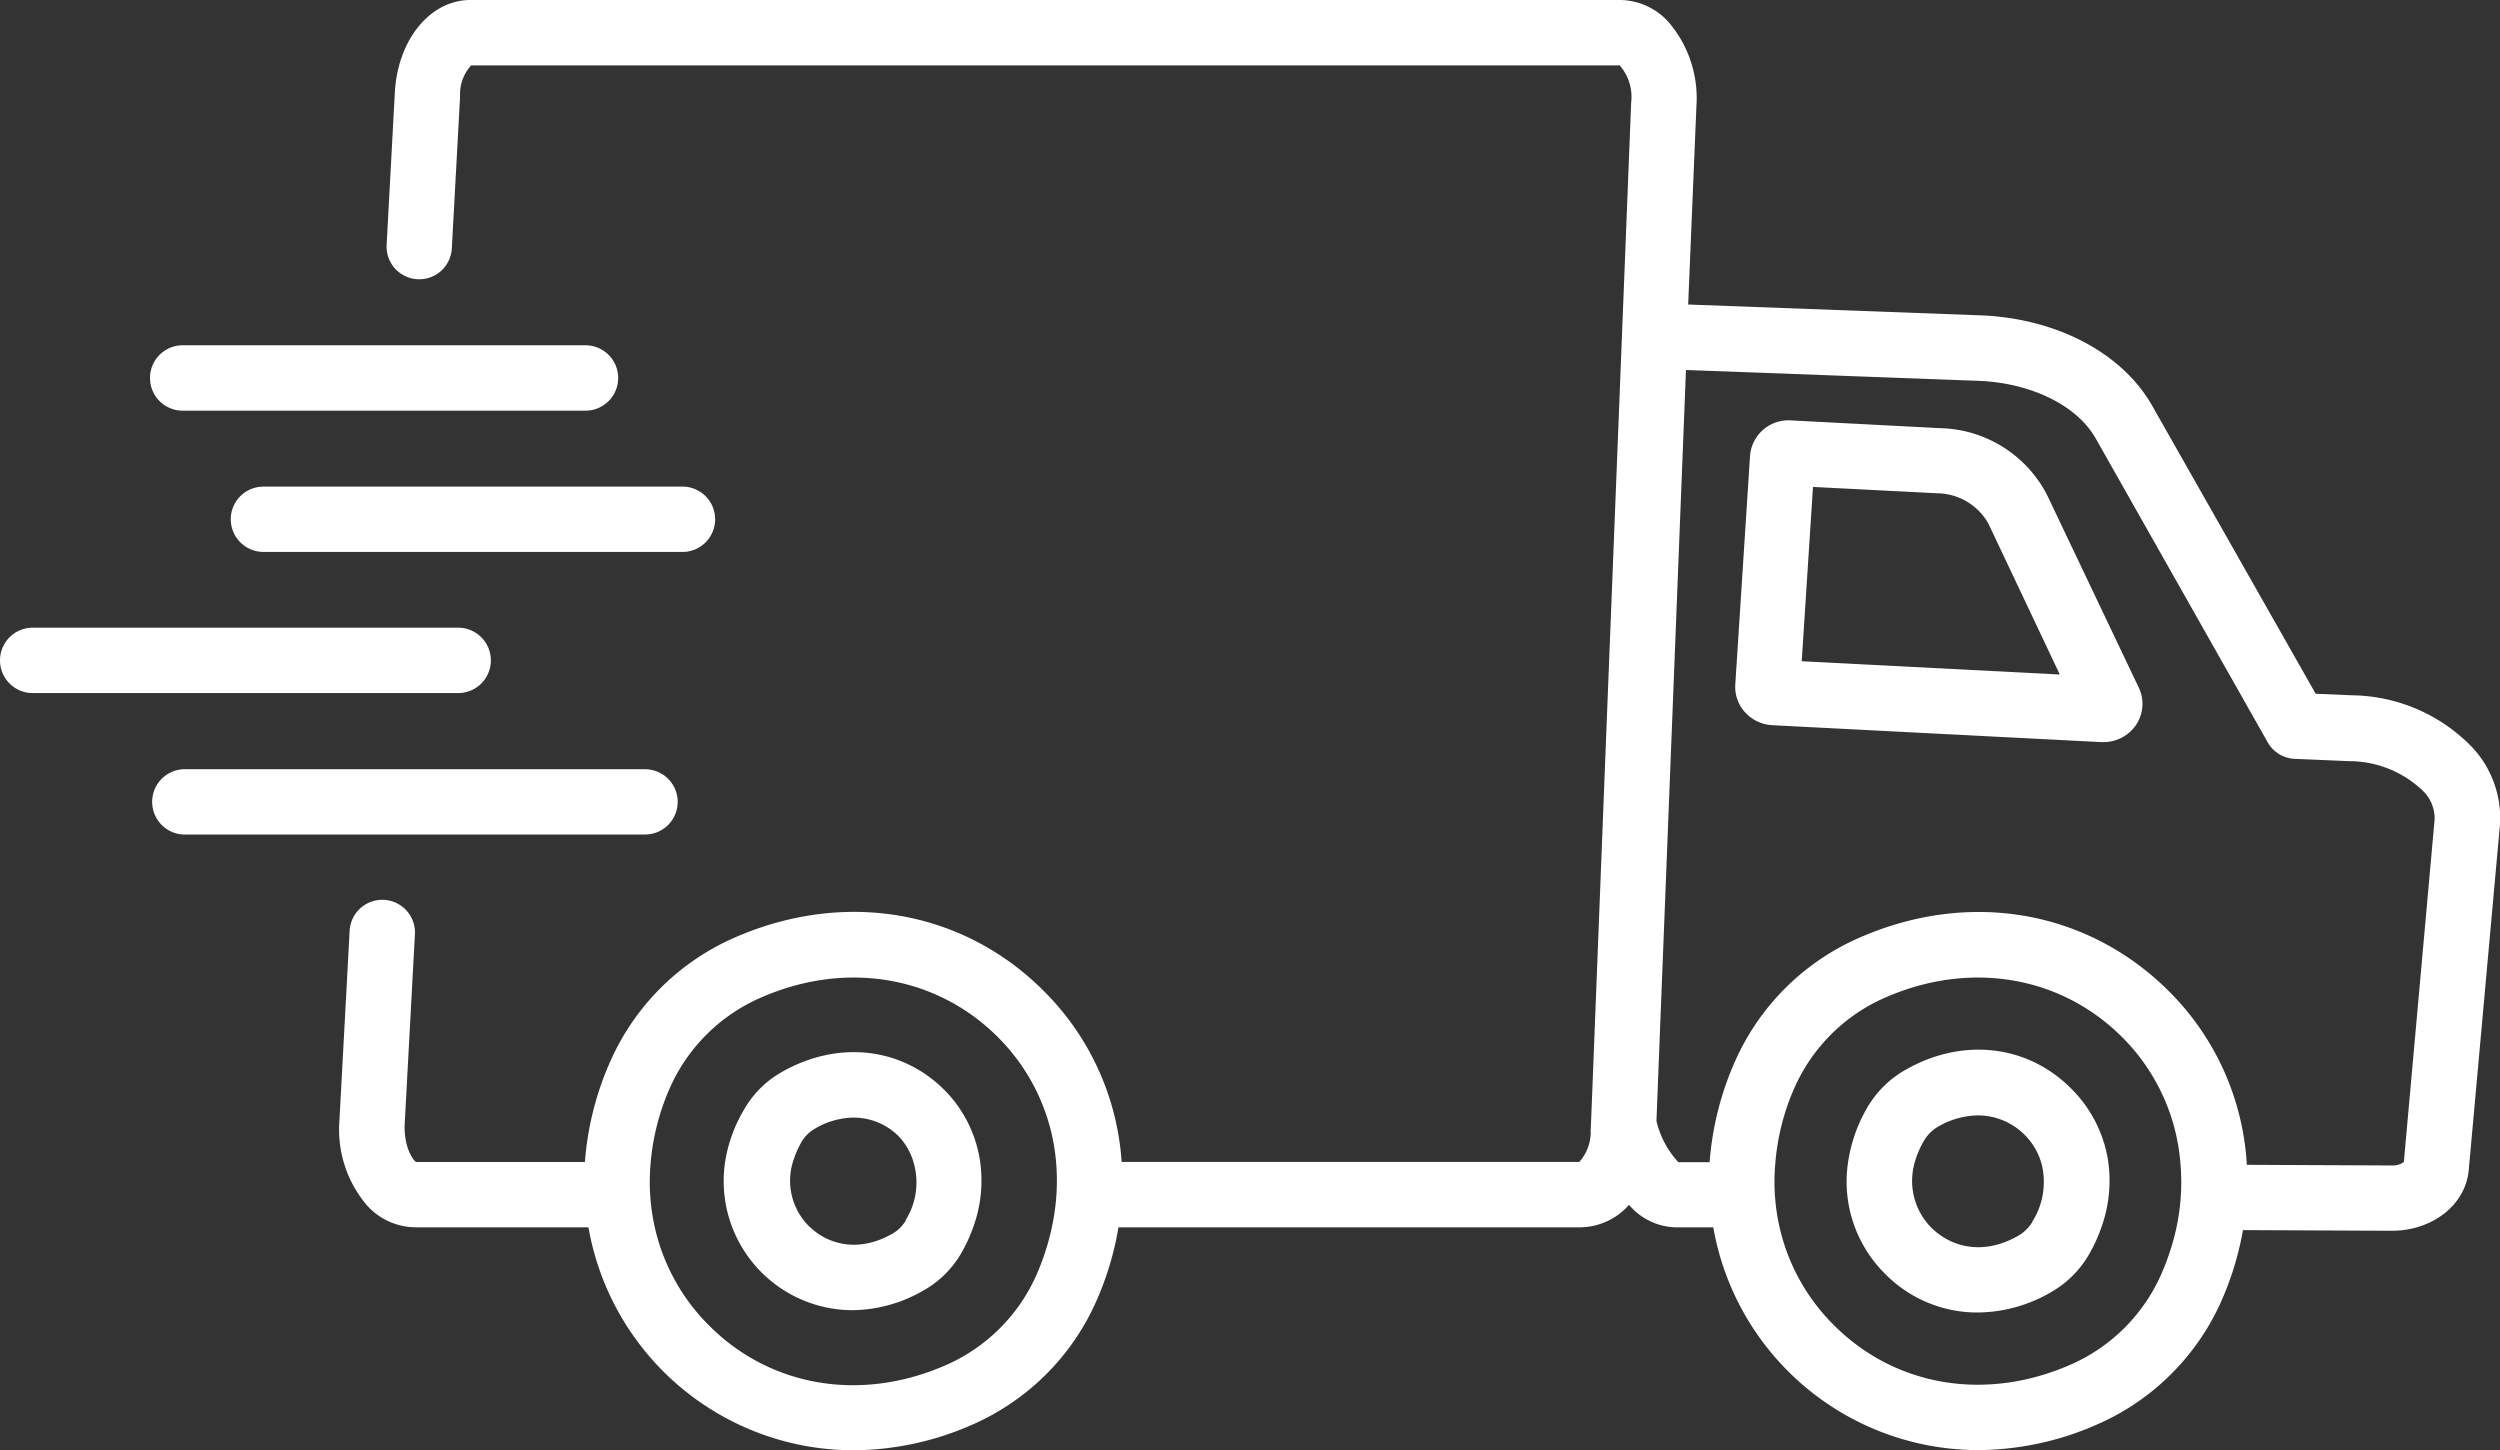 <svg xmlns="http://www.w3.org/2000/svg" viewBox="0 0 260 150.83"><rect x="0" y="0" width="260" height="150.83" fill="#333333" stroke="none"/><defs><style>.cls-1{fill:#fff;}</style></defs><g id="Layer_2" data-name="Layer 2"><g id="Layer_1-2" data-name="Layer 1"><path class="cls-1" d="M257.13,77.74a17.67,17.67,0,0,0-12.53-5.43l-3.77-.16-17-29.95c-3.09-5.46-9.88-9.06-17.73-9.4l-30.53-1.13L176.43,11a12.13,12.13,0,0,0-2.94-8.75A6.89,6.89,0,0,0,168.55,0H48.92c-4.2,0-7.58,4.16-7.86,9.67h0l-.85,15.8a3.39,3.39,0,1,0,6.78.36L47.85,10A4.41,4.41,0,0,1,49,6.8H168.45a5,5,0,0,1,1.19,3.89l-2.47,62.57-1.68,42.95h0l-.06,1.33a4.67,4.67,0,0,1-1.18,3.3h-47.6a27.65,27.65,0,0,0-8.12-17.8c-8.47-8.47-20.85-10.55-32.31-5.45A25.12,25.12,0,0,0,63.5,110.32a31.5,31.5,0,0,0-2.67,10.53H43.27c-.42-.28-1.29-1.72-1.18-4L43.15,97.2a3.4,3.4,0,1,0-6.79-.36L35.3,116.53a12.16,12.16,0,0,0,2.9,8.87,6.85,6.85,0,0,0,5,2.24h18a28,28,0,0,0,27.52,23.19,31,31,0,0,0,12.59-2.75A25.12,25.12,0,0,0,114,135.36a31.89,31.89,0,0,0,2.32-7.72h48.05a6.84,6.84,0,0,0,5.05-2.34,6.55,6.55,0,0,0,4.76,2.34l4,0a28,28,0,0,0,27.52,23.17,31,31,0,0,0,12.59-2.75A25.12,25.12,0,0,0,231,135.36a31.88,31.88,0,0,0,2.27-7.43l15.48.07c4.24,0,7.69-2.72,8-6.33L260,85.72A10.77,10.77,0,0,0,257.13,77.74Zm-147.74,49.9a25.33,25.33,0,0,1-1.62,5,18.34,18.34,0,0,1-9.28,9.28c-8.83,3.93-18.3,2.38-24.73-4.05a20.84,20.84,0,0,1-5.65-10.18,21.68,21.68,0,0,1-.44-6.79,24.4,24.4,0,0,1,2-7.76A18.34,18.34,0,0,1,79,103.81c8.83-3.93,18.3-2.38,24.73,4a20.85,20.85,0,0,1,6.1,13A22.66,22.66,0,0,1,109.39,127.64Zm116.91.26a25.55,25.55,0,0,1-1.56,4.69,18.34,18.34,0,0,1-9.28,9.28c-8.83,3.93-18.3,2.38-24.73-4.05a20.85,20.85,0,0,1-5.64-10.12,21.45,21.45,0,0,1-.45-6.8,24.16,24.16,0,0,1,2-7.81,18.34,18.34,0,0,1,9.28-9.28c8.83-3.93,18.3-2.38,24.73,4a20.86,20.86,0,0,1,6.12,13.24A22.48,22.48,0,0,1,226.3,127.9ZM250,120.85a2,2,0,0,1-1.26.36l-15.07-.07a27.66,27.66,0,0,0-8.14-18.09C217,94.58,204.65,92.5,193.2,97.6a25.11,25.11,0,0,0-12.73,12.72,31.61,31.61,0,0,0-2.67,10.55l-3.25,0a9.53,9.53,0,0,1-2.28-4.29l.18-4.59,2.89-73.51,30.53,1.13c5.42.24,10.17,2.58,12.09,6l17.88,31.59a3.4,3.4,0,0,0,2.81,1.72l5.66.24a11.1,11.1,0,0,1,7.74,3.15,4,4,0,0,1,1.15,2.91Z"/><path class="cls-1" d="M212.92,51.53a12.82,12.82,0,0,0-11.13-7l-15.58-.81A4,4,0,0,0,182,47.45l-1.53,23.73a3.92,3.92,0,0,0,1,2.88,4.11,4.11,0,0,0,2.84,1.36l34.23,1.76h.21a4.1,4.1,0,0,0,3.4-1.79,3.91,3.91,0,0,0,.28-3.88ZM187.38,68.77l1.17-18.13,12.89.66a6.19,6.19,0,0,1,5.34,3.13l7.44,15.72Z"/><path class="cls-1" d="M98.22,113.36c-4.49-4.49-11.15-5.2-17-1.82a10.39,10.39,0,0,0-3.81,3.81h0a15.24,15.24,0,0,0-2,5.5,13.43,13.43,0,0,0,13.2,15.41,15,15,0,0,0,7.55-2.12,10.39,10.39,0,0,0,3.81-3.81,15.83,15.83,0,0,0,1.24-2.69,14.11,14.11,0,0,0,.73-6.79A13.25,13.25,0,0,0,98.22,113.36Zm-4,13.56a4.34,4.34,0,0,1-.56.72,3.65,3.65,0,0,1-.79.63c-3.64,2.11-6.8,1.08-8.61-.63a.86.86,0,0,1-.14-.13,6.66,6.66,0,0,1-1.66-6.66,10,10,0,0,1,.9-2.09h0a3.8,3.8,0,0,1,1.35-1.35,8.09,8.09,0,0,1,4.07-1.18,6.62,6.62,0,0,1,4.68,1.94A6.52,6.52,0,0,1,95,120.85,7.39,7.39,0,0,1,94.17,126.92Z"/><path class="cls-1" d="M215.37,113.18c-4.58-4.58-11.37-5.3-17.3-1.86a10.69,10.69,0,0,0-3.88,3.88,15.75,15.75,0,0,0-2,5.74,13.49,13.49,0,0,0,3.88,11.56,13.44,13.44,0,0,0,9.6,4,15.38,15.38,0,0,0,7.7-2.15,10.62,10.62,0,0,0,3.88-3.88,16.25,16.25,0,0,0,1.22-2.62,14.43,14.43,0,0,0,.82-6.79A13.48,13.48,0,0,0,215.37,113.18Zm-4,13.89a3.77,3.77,0,0,1-.58.75,4,4,0,0,1-.83.66c-3.82,2.22-7.13,1.1-9-.71l-.08-.07a6.91,6.91,0,0,1-1.77-6.73,9.48,9.48,0,0,1,1-2.36,4,4,0,0,1,1.41-1.41A8.42,8.42,0,0,1,205.7,116a6.89,6.89,0,0,1,6.63,5.06A7.72,7.72,0,0,1,211.35,127.07Z"/><path class="cls-1" d="M51.05,68.68a3.4,3.4,0,0,0-3.4-3.4H3.4a3.4,3.4,0,0,0,0,6.8H47.65A3.4,3.4,0,0,0,51.05,68.68Z"/><path class="cls-1" d="M19,42.71H60.89a3.4,3.4,0,0,0,0-6.8H19a3.4,3.4,0,1,0,0,6.8Z"/><path class="cls-1" d="M24,54a3.4,3.4,0,0,0,3.39,3.4h43.4a3.4,3.4,0,1,0,0-6.79H27.35A3.39,3.39,0,0,0,24,54Z"/><path class="cls-1" d="M70.48,83.36A3.4,3.4,0,0,0,67.08,80H19.41a3.4,3.4,0,1,0,0,6.79H67.08A3.4,3.4,0,0,0,70.48,83.36Z"/></g></g></svg>